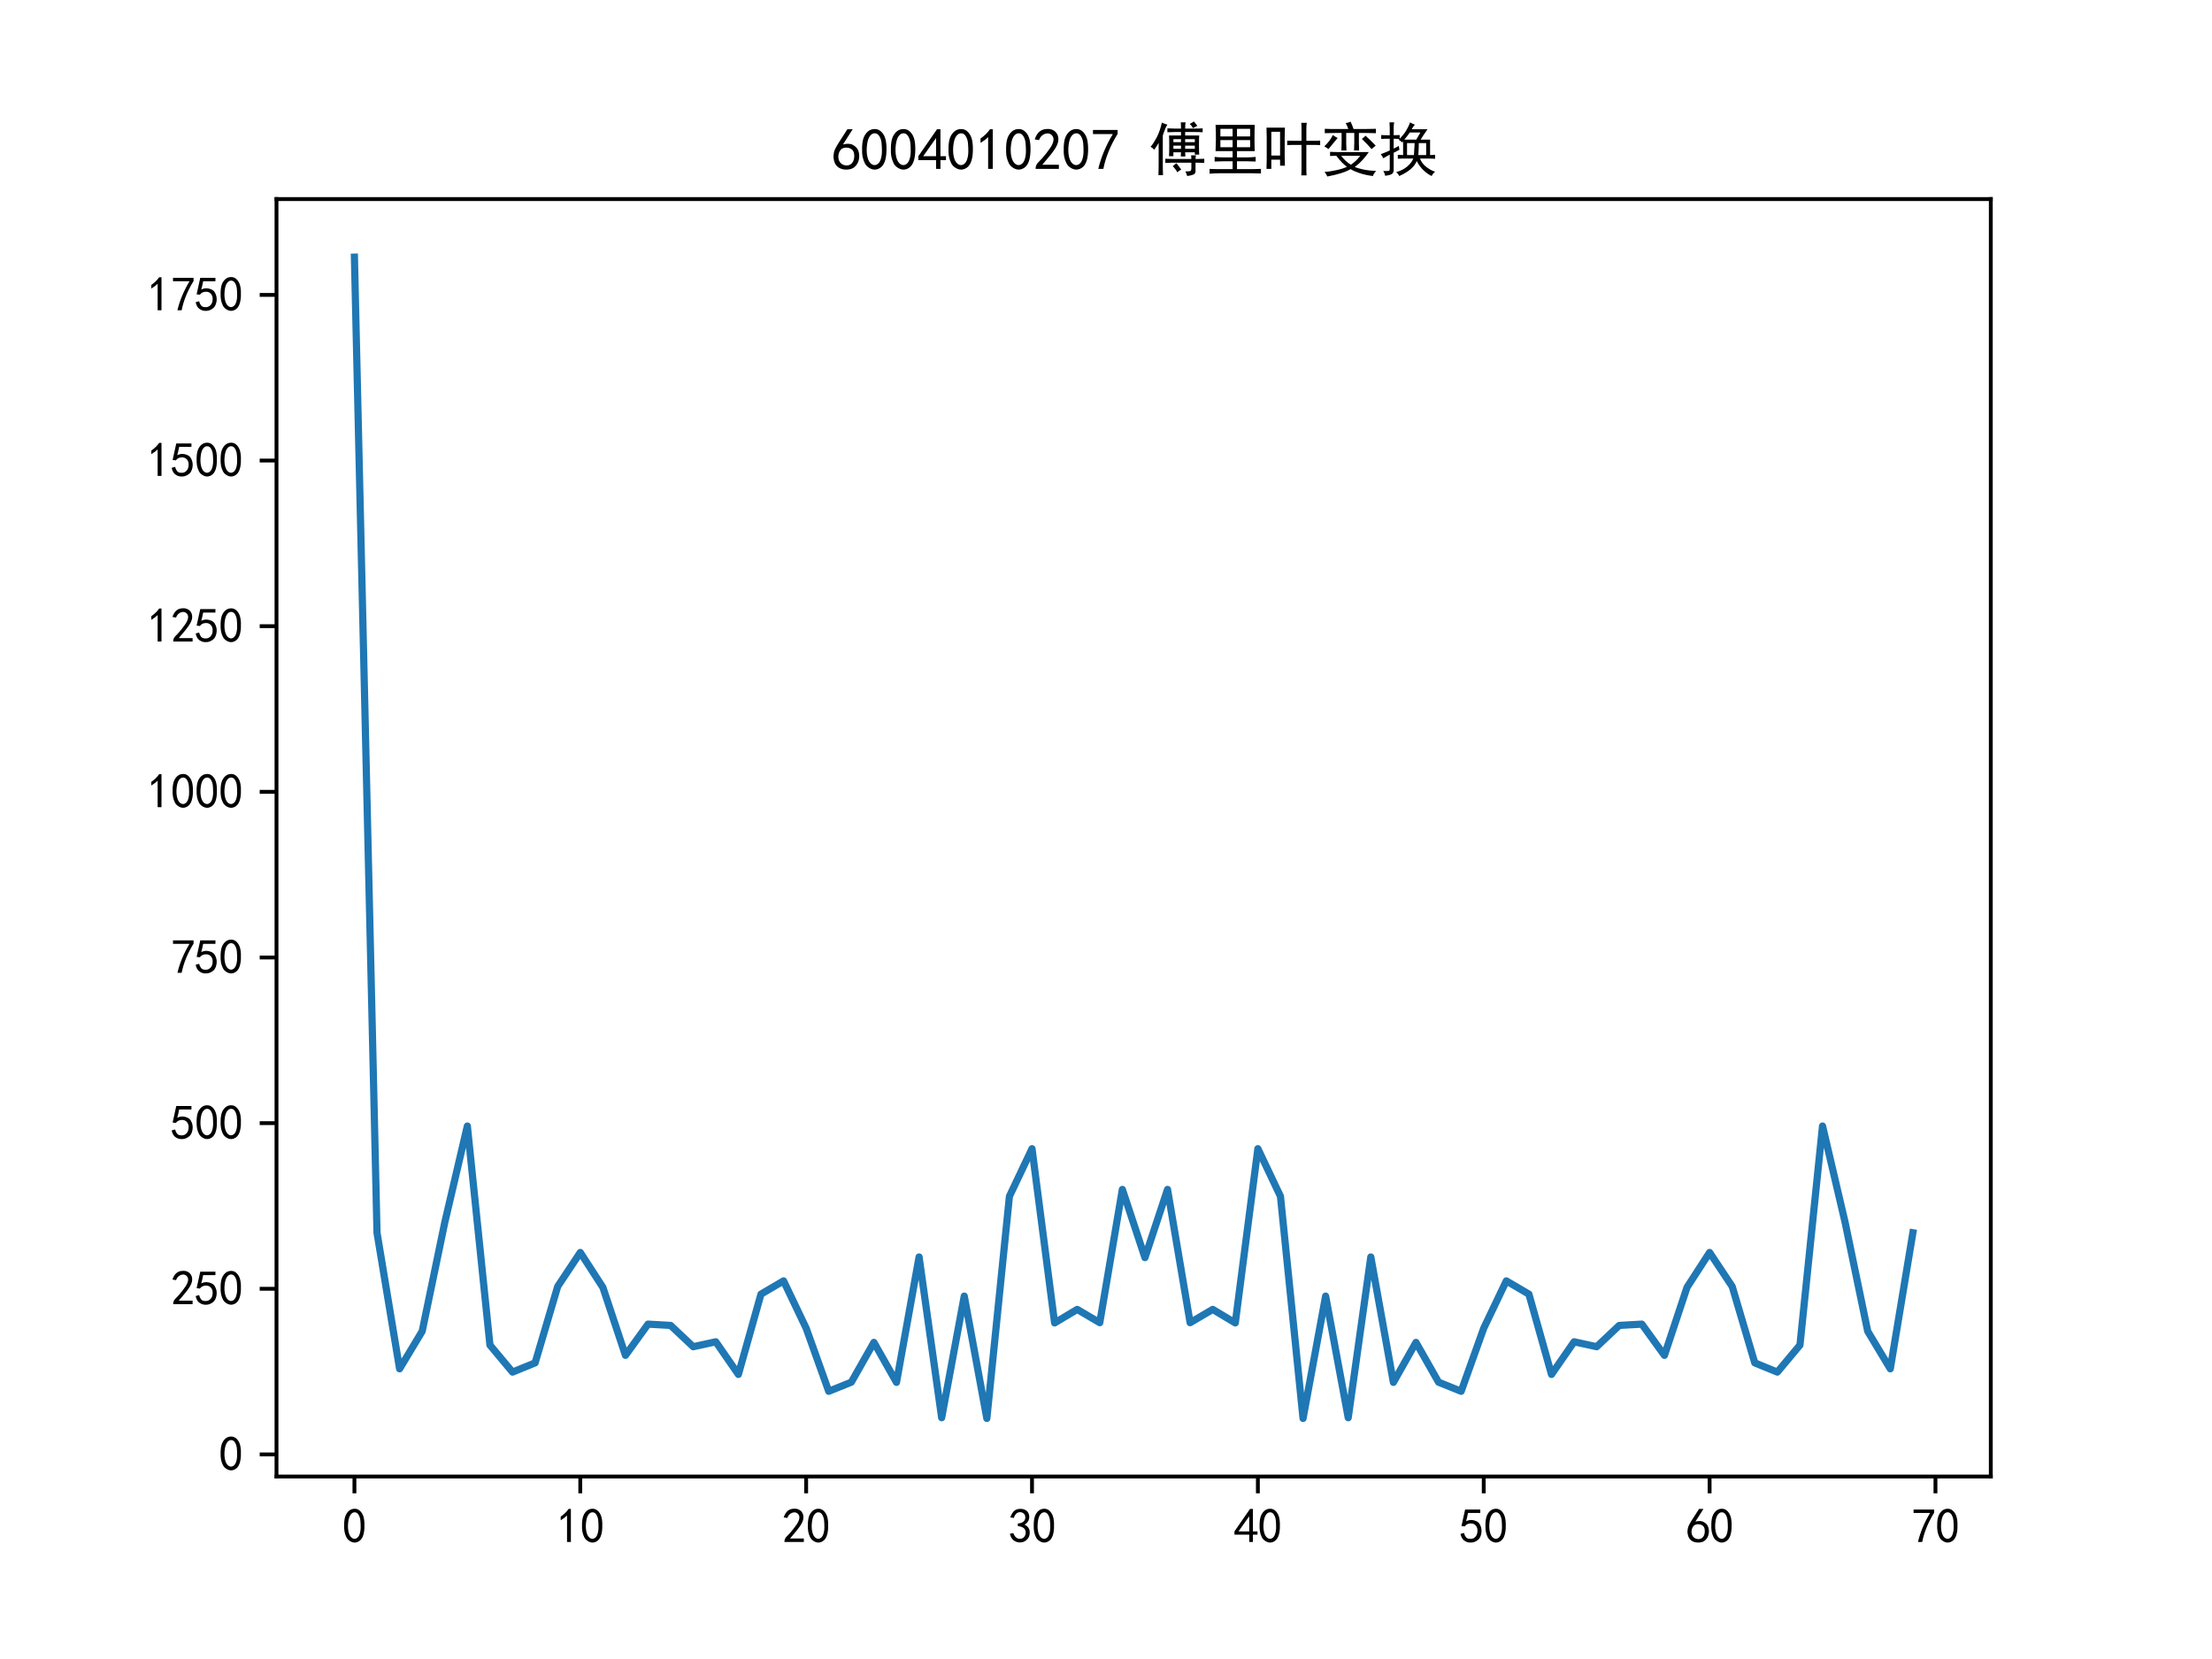<?xml version="1.0" encoding="utf-8" standalone="no"?>
<!DOCTYPE svg PUBLIC "-//W3C//DTD SVG 1.1//EN"
  "http://www.w3.org/Graphics/SVG/1.1/DTD/svg11.dtd">
<svg xmlns:xlink="http://www.w3.org/1999/xlink" width="460.8pt" height="345.6pt" viewBox="0 0 460.8 345.6" xmlns="http://www.w3.org/2000/svg" version="1.1">
 <defs>
  <style type="text/css">*{stroke-linejoin: round; stroke-linecap: butt}</style>
 </defs>
 <g id="figure_1">
  <g id="patch_1">
   <path d="M 0 345.6 
L 460.8 345.6 
L 460.8 0 
L 0 0 
z
" style="fill: #ffffff"/>
  </g>
  <g id="axes_1">
   <g id="patch_2">
    <path d="M 57.6 307.584 
L 414.72 307.584 
L 414.72 41.472 
L 57.6 41.472 
z
" style="fill: #ffffff"/>
   </g>
   <g id="matplotlib.axis_1">
    <g id="xtick_1">
     <g id="line2d_1">
      <defs>
       <path id="m45b79a3ab0" d="M 0 0 
L 0 3.5 
" style="stroke: #000000; stroke-width: 0.8"/>
      </defs>
      <g>
       <use xlink:href="#m45b79a3ab0" x="73.833" y="307.584" style="stroke: #000000; stroke-width: 0.8"/>
      </g>
     </g>
     <g id="text_1">
      <!-- 0 -->
      <g transform="translate(71.333 321.459) scale(0.1 -0.1)">
       <defs>
        <path id="SimHei-30" d="M 225 2537 
Q 250 3200 412 3587 
Q 575 3975 875 4225 
Q 1175 4475 1612 4475 
Q 2050 4475 2375 4112 
Q 2700 3750 2800 3200 
Q 2900 2650 2862 1937 
Q 2825 1225 2612 775 
Q 2400 325 1975 150 
Q 1550 -25 1125 187 
Q 700 400 525 750 
Q 350 1100 275 1487 
Q 200 1875 225 2537 
z
M 750 2687 
Q 675 2000 800 1462 
Q 925 925 1212 700 
Q 1500 475 1800 612 
Q 2100 750 2237 1162 
Q 2375 1575 2375 2062 
Q 2375 2550 2337 2950 
Q 2300 3350 2112 3675 
Q 1925 4000 1612 4012 
Q 1300 4025 1062 3700 
Q 825 3375 750 2687 
z
" transform="scale(0.016)"/>
       </defs>
       <use xlink:href="#SimHei-30"/>
      </g>
     </g>
    </g>
    <g id="xtick_2">
     <g id="line2d_2">
      <g>
       <use xlink:href="#m45b79a3ab0" x="120.884" y="307.584" style="stroke: #000000; stroke-width: 0.8"/>
      </g>
     </g>
     <g id="text_2">
      <!-- 10 -->
      <g transform="translate(115.884 321.459) scale(0.1 -0.1)">
       <defs>
        <path id="SimHei-31" d="M 1400 3600 
Q 1075 3275 575 2975 
L 575 3450 
Q 1200 3875 1600 4450 
L 1900 4450 
L 1900 150 
L 1400 150 
L 1400 3600 
z
" transform="scale(0.016)"/>
       </defs>
       <use xlink:href="#SimHei-31"/>
       <use xlink:href="#SimHei-30" x="50"/>
      </g>
     </g>
    </g>
    <g id="xtick_3">
     <g id="line2d_3">
      <g>
       <use xlink:href="#m45b79a3ab0" x="167.935" y="307.584" style="stroke: #000000; stroke-width: 0.8"/>
      </g>
     </g>
     <g id="text_3">
      <!-- 20 -->
      <g transform="translate(162.935 321.459) scale(0.1 -0.1)">
       <defs>
        <path id="SimHei-32" d="M 300 250 
Q 325 625 650 925 
Q 975 1225 1475 1862 
Q 1975 2500 2125 2850 
Q 2275 3200 2237 3450 
Q 2200 3700 2000 3862 
Q 1800 4025 1537 4000 
Q 1275 3975 1037 3800 
Q 800 3625 675 3275 
L 200 3350 
Q 400 3925 712 4187 
Q 1025 4450 1450 4475 
Q 1700 4500 1900 4462 
Q 2100 4425 2312 4287 
Q 2525 4150 2662 3875 
Q 2800 3600 2762 3212 
Q 2725 2825 2375 2287 
Q 2025 1750 1025 600 
L 2825 600 
L 2825 150 
L 300 150 
L 300 250 
z
" transform="scale(0.016)"/>
       </defs>
       <use xlink:href="#SimHei-32"/>
       <use xlink:href="#SimHei-30" x="50"/>
      </g>
     </g>
    </g>
    <g id="xtick_4">
     <g id="line2d_4">
      <g>
       <use xlink:href="#m45b79a3ab0" x="214.987" y="307.584" style="stroke: #000000; stroke-width: 0.8"/>
      </g>
     </g>
     <g id="text_4">
      <!-- 30 -->
      <g transform="translate(209.987 321.459) scale(0.1 -0.1)">
       <defs>
        <path id="SimHei-33" d="M 250 1225 
L 700 1300 
Q 800 975 1025 762 
Q 1250 550 1587 562 
Q 1925 575 2125 837 
Q 2325 1100 2300 1437 
Q 2275 1775 2037 1962 
Q 1800 2150 1275 2225 
L 1275 2550 
Q 1800 2600 2037 2825 
Q 2275 3050 2250 3412 
Q 2225 3775 1925 3937 
Q 1625 4100 1287 3975 
Q 950 3850 750 3275 
L 300 3350 
Q 450 3800 712 4100 
Q 975 4400 1425 4450 
Q 1875 4500 2212 4337 
Q 2550 4175 2687 3837 
Q 2825 3500 2725 3100 
Q 2625 2700 2150 2400 
Q 2500 2250 2687 1950 
Q 2875 1650 2812 1162 
Q 2750 675 2375 375 
Q 2000 75 1525 87 
Q 1050 100 700 387 
Q 350 675 250 1225 
z
" transform="scale(0.016)"/>
       </defs>
       <use xlink:href="#SimHei-33"/>
       <use xlink:href="#SimHei-30" x="50"/>
      </g>
     </g>
    </g>
    <g id="xtick_5">
     <g id="line2d_5">
      <g>
       <use xlink:href="#m45b79a3ab0" x="262.038" y="307.584" style="stroke: #000000; stroke-width: 0.8"/>
      </g>
     </g>
     <g id="text_5">
      <!-- 40 -->
      <g transform="translate(257.038 321.459) scale(0.1 -0.1)">
       <defs>
        <path id="SimHei-34" d="M 2000 1100 
L 75 1100 
L 75 1525 
L 2100 4450 
L 2475 4450 
L 2475 1525 
L 3075 1525 
L 3075 1100 
L 2475 1100 
L 2475 150 
L 2000 150 
L 2000 1100 
z
M 2000 1525 
L 2000 3500 
L 600 1525 
L 2000 1525 
z
" transform="scale(0.016)"/>
       </defs>
       <use xlink:href="#SimHei-34"/>
       <use xlink:href="#SimHei-30" x="50"/>
      </g>
     </g>
    </g>
    <g id="xtick_6">
     <g id="line2d_6">
      <g>
       <use xlink:href="#m45b79a3ab0" x="309.09" y="307.584" style="stroke: #000000; stroke-width: 0.8"/>
      </g>
     </g>
     <g id="text_6">
      <!-- 50 -->
      <g transform="translate(304.09 321.459) scale(0.1 -0.1)">
       <defs>
        <path id="SimHei-35" d="M 550 1325 
Q 725 650 1150 575 
Q 1575 500 1837 662 
Q 2100 825 2212 1087 
Q 2325 1350 2312 1675 
Q 2300 2000 2137 2225 
Q 1975 2450 1725 2525 
Q 1475 2600 1162 2525 
Q 850 2450 650 2175 
L 225 2225 
Q 275 2375 700 4375 
L 2675 4375 
L 2675 3925 
L 1075 3925 
Q 950 3250 825 2850 
Q 1200 3025 1525 3012 
Q 1850 3000 2150 2862 
Q 2450 2725 2587 2487 
Q 2725 2250 2787 2012 
Q 2850 1775 2837 1500 
Q 2825 1225 2725 937 
Q 2625 650 2425 462 
Q 2225 275 1937 162 
Q 1650 50 1275 75 
Q 900 100 562 350 
Q 225 600 100 1200 
L 550 1325 
z
" transform="scale(0.016)"/>
       </defs>
       <use xlink:href="#SimHei-35"/>
       <use xlink:href="#SimHei-30" x="50"/>
      </g>
     </g>
    </g>
    <g id="xtick_7">
     <g id="line2d_7">
      <g>
       <use xlink:href="#m45b79a3ab0" x="356.141" y="307.584" style="stroke: #000000; stroke-width: 0.8"/>
      </g>
     </g>
     <g id="text_7">
      <!-- 60 -->
      <g transform="translate(351.141 321.459) scale(0.1 -0.1)">
       <defs>
        <path id="SimHei-36" d="M 250 1612 
Q 275 1975 387 2225 
Q 500 2475 725 2850 
L 1750 4450 
L 2325 4450 
L 1275 2800 
Q 1950 2975 2350 2750 
Q 2750 2525 2887 2237 
Q 3025 1950 3037 1612 
Q 3050 1275 2937 950 
Q 2825 625 2537 362 
Q 2250 100 1737 75 
Q 1225 50 862 262 
Q 500 475 362 862 
Q 225 1250 250 1612 
z
M 1025 787 
Q 1250 550 1625 525 
Q 2000 500 2250 775 
Q 2500 1050 2500 1575 
Q 2500 2100 2187 2300 
Q 1875 2500 1487 2450 
Q 1100 2400 925 2075 
Q 750 1750 775 1387 
Q 800 1025 1025 787 
z
" transform="scale(0.016)"/>
       </defs>
       <use xlink:href="#SimHei-36"/>
       <use xlink:href="#SimHei-30" x="50"/>
      </g>
     </g>
    </g>
    <g id="xtick_8">
     <g id="line2d_8">
      <g>
       <use xlink:href="#m45b79a3ab0" x="403.192" y="307.584" style="stroke: #000000; stroke-width: 0.8"/>
      </g>
     </g>
     <g id="text_8">
      <!-- 70 -->
      <g transform="translate(398.192 321.459) scale(0.1 -0.1)">
       <defs>
        <path id="SimHei-37" d="M 850 150 
Q 1300 2050 2425 3925 
L 275 3925 
L 275 4375 
L 2950 4375 
L 2950 3950 
Q 1775 2050 1400 150 
L 850 150 
z
" transform="scale(0.016)"/>
       </defs>
       <use xlink:href="#SimHei-37"/>
       <use xlink:href="#SimHei-30" x="50"/>
      </g>
     </g>
    </g>
   </g>
   <g id="matplotlib.axis_2">
    <g id="ytick_1">
     <g id="line2d_9">
      <defs>
       <path id="m8eb01fad63" d="M 0 0 
L -3.5 0 
" style="stroke: #000000; stroke-width: 0.8"/>
      </defs>
      <g>
       <use xlink:href="#m8eb01fad63" x="57.6" y="302.981" style="stroke: #000000; stroke-width: 0.8"/>
      </g>
     </g>
     <g id="text_9">
      <!-- 0 -->
      <g transform="translate(45.6 306.418) scale(0.1 -0.1)">
       <use xlink:href="#SimHei-30"/>
      </g>
     </g>
    </g>
    <g id="ytick_2">
     <g id="line2d_10">
      <g>
       <use xlink:href="#m8eb01fad63" x="57.6" y="268.474" style="stroke: #000000; stroke-width: 0.8"/>
      </g>
     </g>
     <g id="text_10">
      <!-- 250 -->
      <g transform="translate(35.6 271.912) scale(0.1 -0.1)">
       <use xlink:href="#SimHei-32"/>
       <use xlink:href="#SimHei-35" x="50"/>
       <use xlink:href="#SimHei-30" x="100"/>
      </g>
     </g>
    </g>
    <g id="ytick_3">
     <g id="line2d_11">
      <g>
       <use xlink:href="#m8eb01fad63" x="57.6" y="233.968" style="stroke: #000000; stroke-width: 0.8"/>
      </g>
     </g>
     <g id="text_11">
      <!-- 500 -->
      <g transform="translate(35.6 237.405) scale(0.1 -0.1)">
       <use xlink:href="#SimHei-35"/>
       <use xlink:href="#SimHei-30" x="50"/>
       <use xlink:href="#SimHei-30" x="100"/>
      </g>
     </g>
    </g>
    <g id="ytick_4">
     <g id="line2d_12">
      <g>
       <use xlink:href="#m8eb01fad63" x="57.6" y="199.461" style="stroke: #000000; stroke-width: 0.8"/>
      </g>
     </g>
     <g id="text_12">
      <!-- 750 -->
      <g transform="translate(35.6 202.899) scale(0.1 -0.1)">
       <use xlink:href="#SimHei-37"/>
       <use xlink:href="#SimHei-35" x="50"/>
       <use xlink:href="#SimHei-30" x="100"/>
      </g>
     </g>
    </g>
    <g id="ytick_5">
     <g id="line2d_13">
      <g>
       <use xlink:href="#m8eb01fad63" x="57.6" y="164.955" style="stroke: #000000; stroke-width: 0.8"/>
      </g>
     </g>
     <g id="text_13">
      <!-- 1000 -->
      <g transform="translate(30.6 168.392) scale(0.1 -0.1)">
       <use xlink:href="#SimHei-31"/>
       <use xlink:href="#SimHei-30" x="50"/>
       <use xlink:href="#SimHei-30" x="100"/>
       <use xlink:href="#SimHei-30" x="150"/>
      </g>
     </g>
    </g>
    <g id="ytick_6">
     <g id="line2d_14">
      <g>
       <use xlink:href="#m8eb01fad63" x="57.6" y="130.448" style="stroke: #000000; stroke-width: 0.8"/>
      </g>
     </g>
     <g id="text_14">
      <!-- 1250 -->
      <g transform="translate(30.6 133.886) scale(0.1 -0.1)">
       <use xlink:href="#SimHei-31"/>
       <use xlink:href="#SimHei-32" x="50"/>
       <use xlink:href="#SimHei-35" x="100"/>
       <use xlink:href="#SimHei-30" x="150"/>
      </g>
     </g>
    </g>
    <g id="ytick_7">
     <g id="line2d_15">
      <g>
       <use xlink:href="#m8eb01fad63" x="57.6" y="95.942" style="stroke: #000000; stroke-width: 0.8"/>
      </g>
     </g>
     <g id="text_15">
      <!-- 1500 -->
      <g transform="translate(30.6 99.379) scale(0.1 -0.1)">
       <use xlink:href="#SimHei-31"/>
       <use xlink:href="#SimHei-35" x="50"/>
       <use xlink:href="#SimHei-30" x="100"/>
       <use xlink:href="#SimHei-30" x="150"/>
      </g>
     </g>
    </g>
    <g id="ytick_8">
     <g id="line2d_16">
      <g>
       <use xlink:href="#m8eb01fad63" x="57.6" y="61.435" style="stroke: #000000; stroke-width: 0.8"/>
      </g>
     </g>
     <g id="text_16">
      <!-- 1750 -->
      <g transform="translate(30.6 64.873) scale(0.1 -0.1)">
       <use xlink:href="#SimHei-31"/>
       <use xlink:href="#SimHei-37" x="50"/>
       <use xlink:href="#SimHei-35" x="100"/>
       <use xlink:href="#SimHei-30" x="150"/>
      </g>
     </g>
    </g>
   </g>
   <g id="line2d_17">
    <path d="M 73.833 53.568 
L 78.538 256.802 
L 83.243 285.146 
L 87.948 277.324 
L 92.653 254.657 
L 97.358 234.57 
L 102.064 280.206 
L 106.769 285.833 
L 111.474 283.91 
L 116.179 267.991 
L 120.884 260.911 
L 125.589 268.179 
L 130.294 282.343 
L 135 275.839 
L 139.705 276.11 
L 144.41 280.545 
L 149.115 279.519 
L 153.82 286.315 
L 158.525 269.595 
L 163.23 266.833 
L 167.935 276.687 
L 172.641 289.833 
L 177.346 287.932 
L 182.051 279.645 
L 186.756 287.972 
L 191.461 261.848 
L 196.166 295.337 
L 200.871 270.003 
L 205.577 295.488 
L 210.282 249.217 
L 214.987 239.294 
L 219.692 275.589 
L 224.397 272.773 
L 229.102 275.54 
L 233.807 247.778 
L 238.513 261.987 
L 243.218 247.778 
L 247.923 275.54 
L 252.628 272.773 
L 257.333 275.589 
L 262.038 239.294 
L 266.743 249.217 
L 271.449 295.488 
L 276.154 270.003 
L 280.859 295.337 
L 285.564 261.848 
L 290.269 287.972 
L 294.974 279.645 
L 299.679 287.932 
L 304.385 289.833 
L 309.09 276.687 
L 313.795 266.833 
L 318.5 269.595 
L 323.205 286.315 
L 327.91 279.519 
L 332.615 280.545 
L 337.32 276.11 
L 342.026 275.839 
L 346.731 282.343 
L 351.436 268.179 
L 356.141 260.911 
L 360.846 267.991 
L 365.551 283.91 
L 370.256 285.833 
L 374.962 280.206 
L 379.667 234.57 
L 384.372 254.657 
L 389.077 277.324 
L 393.782 285.146 
L 398.487 256.802 
" clip-path="url(#p74210a94ec)" style="fill: none; stroke: #1f77b4; stroke-width: 1.5; stroke-linecap: square"/>
   </g>
   <g id="patch_3">
    <path d="M 57.6 307.584 
L 57.6 41.472 
" style="fill: none; stroke: #000000; stroke-width: 0.8; stroke-linejoin: miter; stroke-linecap: square"/>
   </g>
   <g id="patch_4">
    <path d="M 414.72 307.584 
L 414.72 41.472 
" style="fill: none; stroke: #000000; stroke-width: 0.8; stroke-linejoin: miter; stroke-linecap: square"/>
   </g>
   <g id="patch_5">
    <path d="M 57.6 307.584 
L 414.72 307.584 
" style="fill: none; stroke: #000000; stroke-width: 0.8; stroke-linejoin: miter; stroke-linecap: square"/>
   </g>
   <g id="patch_6">
    <path d="M 57.6 41.472 
L 414.72 41.472 
" style="fill: none; stroke: #000000; stroke-width: 0.8; stroke-linejoin: miter; stroke-linecap: square"/>
   </g>
   <g id="text_17">
    <!-- 6004010207 傅里叶变换 -->
    <g transform="translate(173.16 35.472) scale(0.12 -0.12)">
     <defs>
      <path id="SimHei-20" transform="scale(0.016)"/>
      <path id="SimHei-5085" d="M 2100 4550 
Q 2575 4525 2850 4525 
L 3575 4525 
Q 3575 4950 3550 5200 
L 4075 5200 
Q 4025 5000 4025 4525 
L 5050 4525 
Q 5600 4525 5925 4550 
L 5925 4125 
Q 5600 4150 5075 4150 
L 4025 4150 
L 4025 3775 
L 5550 3775 
Q 5525 3525 5525 2750 
Q 5525 2000 5550 1700 
L 5075 1700 
L 5075 1950 
L 4025 1950 
Q 4025 1725 4050 1500 
L 3550 1500 
Q 3575 1750 3575 1950 
L 2750 1950 
L 2750 1525 
L 2275 1525 
Q 2300 1900 2300 2675 
Q 2300 3475 2275 3775 
L 3575 3775 
L 3575 4150 
L 2875 4150 
Q 2550 4150 2100 4125 
L 2100 4550 
z
M 275 2550 
Q 550 2850 912 3512 
Q 1275 4175 1500 5175 
Q 1750 5050 2100 4950 
Q 1925 4750 1600 3775 
L 1600 750 
Q 1600 -25 1625 -525 
L 1125 -525 
Q 1150 -50 1150 775 
L 1150 2975 
Q 1050 2775 675 2225 
Q 525 2400 275 2550 
z
M 6100 800 
Q 5725 825 5350 825 
L 5150 825 
L 5150 50 
Q 5200 -350 4925 -462 
Q 4650 -575 4250 -625 
Q 4175 -375 4050 -125 
Q 4450 -125 4575 -87 
Q 4700 -50 4700 250 
L 4700 825 
L 2675 825 
Q 2325 825 1875 800 
L 1875 1250 
Q 2325 1225 2675 1225 
L 4700 1225 
Q 4700 1425 4675 1625 
L 5200 1625 
Q 5150 1425 5150 1225 
L 5350 1225 
Q 5650 1225 6100 1250 
L 6100 800 
z
M 3600 75 
Q 3350 -50 3175 -225 
Q 3075 25 2675 450 
Q 2900 600 3075 775 
Q 3250 550 3362 400 
Q 3475 250 3600 75 
z
M 5075 2325 
L 5075 2675 
L 4025 2675 
L 4025 2325 
L 5075 2325 
z
M 5075 3050 
L 5075 3375 
L 4025 3375 
L 4025 3050 
L 5075 3050 
z
M 4975 5300 
Q 5125 5100 5350 4825 
Q 5100 4700 4875 4575 
Q 4725 4850 4525 5025 
Q 4800 5175 4975 5300 
z
M 3575 2325 
L 3575 2675 
L 2750 2675 
L 2750 2325 
L 3575 2325 
z
M 3575 3050 
L 3575 3375 
L 2750 3375 
L 2750 3050 
L 3575 3050 
z
" transform="scale(0.016)"/>
      <path id="SimHei-91cc" d="M 5325 4925 
Q 5300 4400 5300 3500 
Q 5300 2600 5325 2075 
L 3400 2075 
L 3400 1400 
L 4575 1400 
Q 4900 1400 5425 1450 
L 5425 950 
Q 4900 975 4575 975 
L 3400 975 
L 3400 125 
L 5125 125 
Q 5500 125 6000 150 
L 6000 -350 
Q 5500 -325 5125 -325 
L 1450 -325 
Q 1000 -325 425 -375 
L 425 150 
Q 850 125 1450 125 
L 2925 125 
L 2925 975 
L 1825 975 
Q 1500 975 975 950 
L 975 1450 
Q 1350 1400 1825 1400 
L 2925 1400 
L 2925 2075 
L 1075 2075 
Q 1100 2600 1112 3337 
Q 1125 4075 1075 4925 
L 5325 4925 
z
M 4825 3675 
L 4825 4500 
L 3400 4500 
L 3400 3675 
L 4825 3675 
z
M 4825 2500 
L 4825 3275 
L 3400 3275 
L 3400 2500 
L 4825 2500 
z
M 2925 3675 
L 2925 4500 
L 1600 4500 
L 1600 3675 
L 2925 3675 
z
M 2925 2500 
L 2925 3275 
L 1600 3275 
L 1600 2500 
L 2925 2500 
z
" transform="scale(0.016)"/>
      <path id="SimHei-53f6" d="M 2350 4625 
Q 2325 4100 2325 3600 
L 2325 1475 
Q 2325 950 2350 500 
L 1825 500 
L 1825 1150 
L 875 1150 
L 875 150 
L 350 150 
Q 375 650 375 1125 
L 375 3600 
Q 375 3950 350 4625 
L 2350 4625 
z
M 4150 3200 
L 4150 4450 
Q 4150 4950 4125 5150 
L 4725 5150 
Q 4675 4950 4675 4450 
L 4675 3200 
L 5575 3200 
Q 6050 3200 6175 3225 
L 6175 2725 
Q 6025 2750 5600 2750 
L 4675 2750 
L 4675 275 
Q 4675 -275 4700 -550 
L 4125 -550 
Q 4150 -275 4150 250 
L 4150 2750 
L 3275 2750 
Q 2775 2750 2600 2725 
L 2600 3225 
Q 2775 3200 3250 3200 
L 4150 3200 
z
M 1825 1600 
L 1825 4175 
L 875 4175 
L 875 1600 
L 1825 1600 
z
" transform="scale(0.016)"/>
      <path id="SimHei-53d8" d="M 5200 1975 
Q 4950 1600 4537 1137 
Q 4125 675 3675 375 
Q 3925 225 4600 87 
Q 5275 -50 6000 -75 
Q 5700 -400 5650 -625 
Q 4850 -525 4212 -312 
Q 3575 -100 3225 125 
Q 2800 -125 2150 -325 
Q 1500 -525 700 -675 
Q 600 -425 400 -175 
Q 950 -150 1687 12 
Q 2425 175 2825 375 
Q 2275 775 1675 1575 
Q 1350 1575 1000 1550 
L 1000 2000 
Q 1450 1975 2075 1975 
L 5200 1975 
z
M 3225 5275 
Q 3400 4900 3550 4475 
L 4675 4475 
Q 5400 4475 5975 4500 
L 5975 4025 
Q 5375 4050 4725 4050 
L 4125 4050 
L 4125 2950 
Q 4125 2550 4150 2150 
L 3600 2150 
Q 3625 2550 3625 2950 
L 3625 4050 
L 2750 4050 
L 2750 2950 
Q 2750 2675 2775 2150 
L 2225 2150 
Q 2250 2675 2250 2950 
L 2250 4050 
L 1700 4050 
Q 975 4050 425 4025 
L 425 4500 
Q 950 4475 1700 4475 
L 2975 4475 
Q 2925 4675 2700 5125 
Q 2950 5150 3225 5275 
z
M 2200 1575 
Q 2650 975 3250 600 
Q 3850 1000 4275 1575 
L 2200 1575 
z
M 4850 3750 
Q 5375 3275 5950 2675 
Q 5750 2525 5500 2300 
Q 5075 2800 4450 3400 
Q 4675 3575 4850 3750 
z
M 1825 3500 
Q 1700 3375 1425 3025 
Q 1150 2675 825 2300 
Q 575 2475 375 2600 
Q 975 3150 1300 3825 
Q 1525 3650 1825 3500 
z
" transform="scale(0.016)"/>
      <path id="SimHei-6362" d="M 1225 4550 
Q 1225 4900 1200 5200 
L 1700 5200 
Q 1650 4925 1650 4550 
L 1650 3800 
Q 1925 3800 2300 3825 
L 2300 3425 
Q 2725 3850 3000 4300 
Q 3275 4750 3425 5200 
Q 3625 5075 3950 4950 
Q 3800 4800 3600 4450 
L 5325 4450 
Q 4825 3750 4575 3325 
L 5600 3325 
L 5600 1650 
Q 5875 1650 6150 1675 
L 6150 1250 
Q 5725 1275 5450 1275 
L 4500 1275 
Q 4725 700 5237 325 
Q 5750 -50 6150 -150 
Q 5875 -375 5775 -625 
Q 5375 -450 4925 -37 
Q 4475 375 4150 1000 
Q 3775 50 2250 -625 
Q 2175 -425 1925 -200 
Q 2650 0 3137 425 
Q 3625 850 3775 1275 
L 2650 1275 
Q 2500 1275 2100 1250 
L 2100 1675 
Q 2475 1650 2675 1650 
L 2675 2675 
Q 2675 3050 2650 3150 
L 2550 3025 
Q 2400 3200 2175 3325 
L 2275 3400 
Q 1925 3425 1650 3425 
L 1650 2350 
Q 1925 2475 2200 2650 
Q 2225 2450 2275 2225 
Q 2025 2100 1650 1900 
L 1650 50 
Q 1650 -275 1462 -400 
Q 1275 -525 725 -600 
Q 700 -375 525 -75 
Q 1050 -100 1137 -50 
Q 1225 0 1225 150 
L 1225 1700 
Q 800 1475 525 1300 
Q 425 1525 250 1750 
Q 875 1975 1225 2150 
L 1225 3425 
Q 675 3425 300 3400 
L 300 3825 
Q 650 3800 1225 3800 
L 1225 4550 
z
M 5175 1650 
L 5175 2950 
L 4375 2950 
Q 4375 2300 4325 1650 
L 5175 1650 
z
M 3850 1650 
Q 3900 2300 3925 2950 
L 3100 2950 
L 3100 1650 
L 3850 1650 
z
M 3400 4100 
Q 3075 3625 2800 3325 
L 4100 3325 
L 4550 4100 
L 3400 4100 
z
" transform="scale(0.016)"/>
     </defs>
     <use xlink:href="#SimHei-36"/>
     <use xlink:href="#SimHei-30" x="50"/>
     <use xlink:href="#SimHei-30" x="100"/>
     <use xlink:href="#SimHei-34" x="150"/>
     <use xlink:href="#SimHei-30" x="200"/>
     <use xlink:href="#SimHei-31" x="250"/>
     <use xlink:href="#SimHei-30" x="300"/>
     <use xlink:href="#SimHei-32" x="350"/>
     <use xlink:href="#SimHei-30" x="400"/>
     <use xlink:href="#SimHei-37" x="450"/>
     <use xlink:href="#SimHei-20" x="500"/>
     <use xlink:href="#SimHei-5085" x="550"/>
     <use xlink:href="#SimHei-91cc" x="650"/>
     <use xlink:href="#SimHei-53f6" x="750"/>
     <use xlink:href="#SimHei-53d8" x="850"/>
     <use xlink:href="#SimHei-6362" x="950"/>
    </g>
   </g>
  </g>
 </g>
 <defs>
  <clipPath id="p74210a94ec">
   <rect x="57.6" y="41.472" width="357.12" height="266.112"/>
  </clipPath>
 </defs>
</svg>
